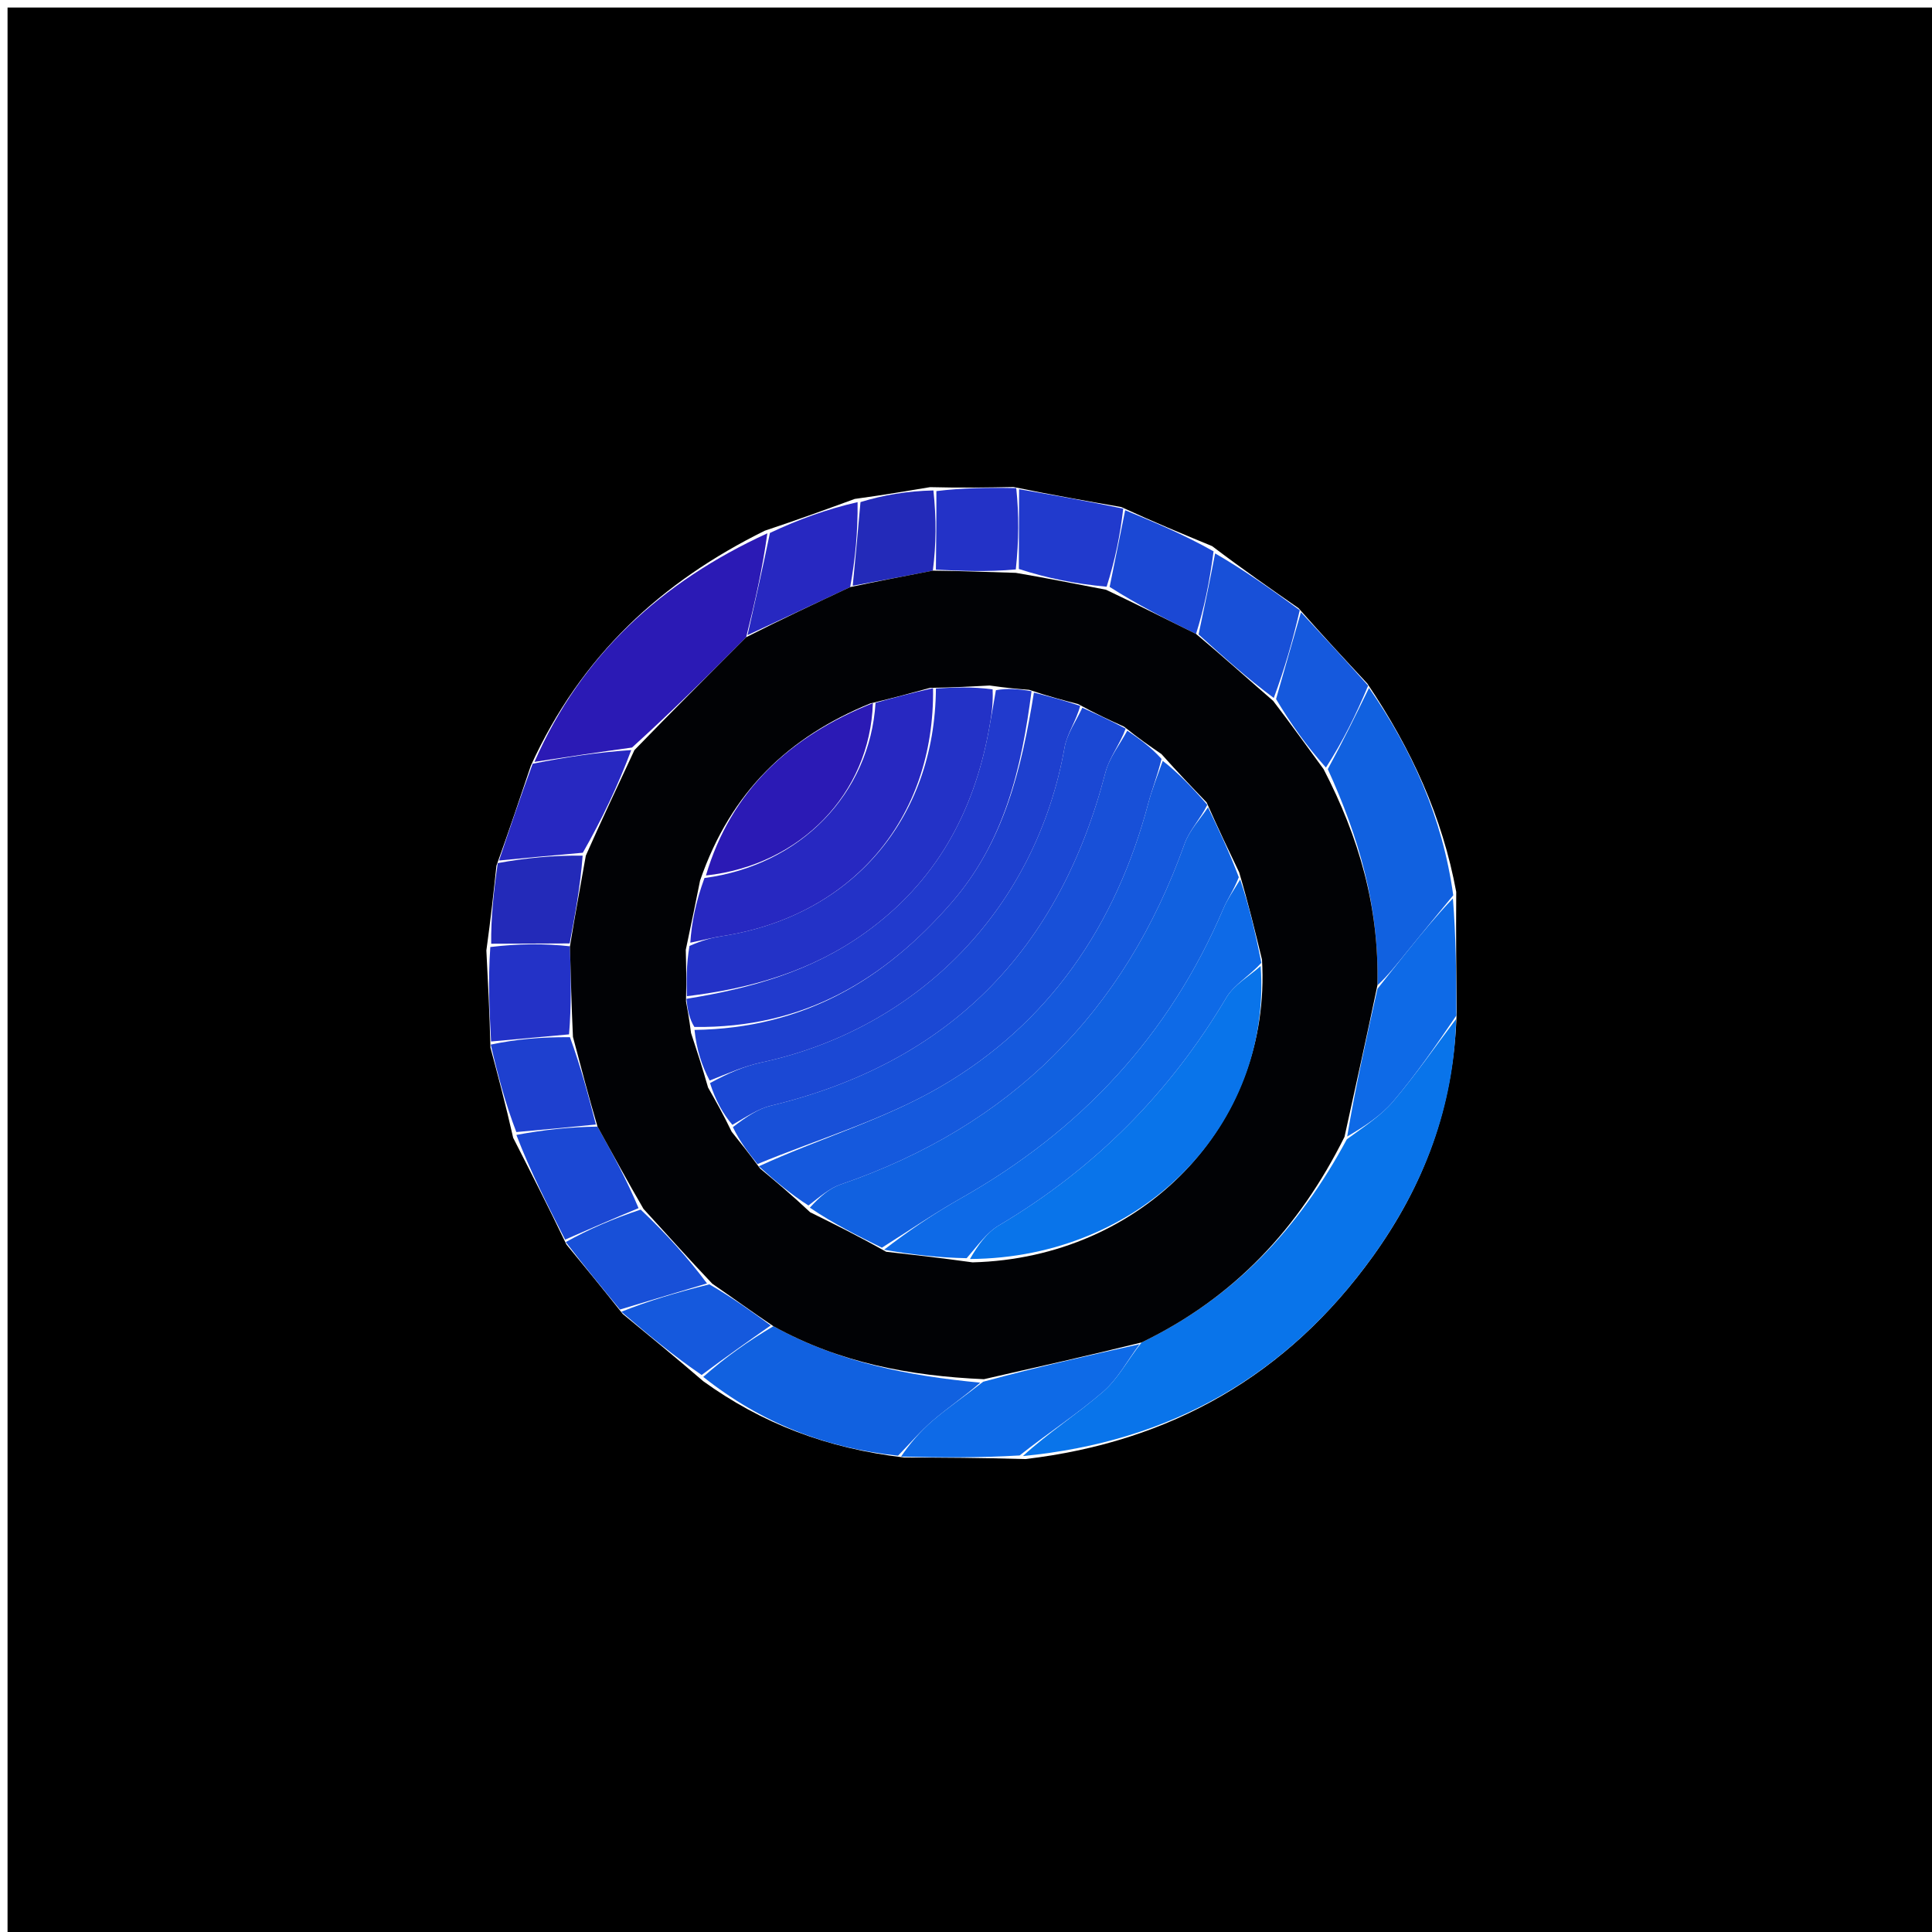 <svg version="1.1" id="Layer_1" xmlns="http://www.w3.org/2000/svg" xmlns:xlink="http://www.w3.org/1999/xlink" x="0px" y="0px"
	 width="100%" viewBox="0 0 256 256" enable-background="new 0 0 256 256" xml:space="preserve">
<path fill="#000000" opacity="1" stroke="none" 
	d="
M168,257 
	C112,257 56.5,257 1,257 
	C1,171.667 1,86.333 1,1 
	C86.333,1 171.667,1 257,1 
	C257,86.333 257,171.667 257,257 
	C227.5,257 198,257 168,257 
M123.24,64.55 
	C120.167,65.067 117.095,65.585 113.255,66.111 
	C109.513,67.48 105.771,68.849 101.339,70.321 
	C87.694,77.073 77.025,86.79 70.342,101.449 
	C68.937,105.64 67.532,109.831 65.78,114.709 
	C65.413,118.162 65.046,121.614 64.447,125.938 
	C64.654,129.96 64.862,133.982 64.988,138.824 
	C65.986,142.551 66.984,146.279 67.996,150.761 
	C70.291,155.259 72.586,159.758 75.056,164.905 
	C77.42,167.778 79.784,170.651 82.515,174.106 
	C85.927,176.907 89.34,179.708 93.176,183.011 
	C100.91,188.586 109.504,191.909 119.793,193.126 
	C124.858,193.144 129.922,193.162 135.86,193.335 
	C155.111,191.068 170.576,182.242 181.91,166.474 
	C188.646,157.103 192.666,146.695 193.014,134.1 
	C192.966,129.066 192.917,124.032 192.957,118.175 
	C191.131,108.302 187.094,99.374 181.169,90.563 
	C178.24,87.417 175.311,84.271 172.064,80.586 
	C168.386,78.026 164.709,75.466 160.617,72.367 
	C156.776,70.781 152.935,69.194 148.57,67.185 
	C144.059,66.398 139.547,65.61 134.283,64.531 
	C130.863,64.595 127.444,64.66 123.24,64.55 
z"/>
<path fill="#0974EA" opacity="1" stroke="none" 
	d="
M192.943,135.017 
	C192.666,146.695 188.646,157.103 181.91,166.474 
	C170.576,182.242 155.111,191.068 135.543,192.933 
	C138.891,189.854 142.731,187.379 146.153,184.422 
	C148.119,182.723 149.409,180.241 151.267,177.882 
	C163.567,171.936 172.119,162.746 178.461,150.962 
	C180.76,149.277 182.971,147.855 184.6,145.939 
	C187.563,142.453 190.181,138.674 192.943,135.017 
z"/>
<path fill="#2B1AB5" opacity="1" stroke="none" 
	d="
M70.82,100.954 
	C77.025,86.79 87.694,77.073 101.677,70.667 
	C101.026,75.393 100.038,79.775 98.871,84.434 
	C93.853,89.493 89.012,94.274 83.749,99.052 
	C79.158,99.684 74.989,100.319 70.82,100.954 
z"/>
<path fill="#1161E0" opacity="1" stroke="none" 
	d="
M181.402,91.154 
	C187.094,99.374 191.131,108.302 192.562,118.63 
	C190.311,121.355 188.447,123.618 186.602,125.898 
	C185.228,127.595 183.88,129.314 182.514,130.559 
	C182.756,120.146 180.054,110.922 175.939,101.916 
	C177.967,98.192 179.684,94.673 181.402,91.154 
z"/>
<path fill="#1161E0" opacity="1" stroke="none" 
	d="
M118.996,192.886 
	C109.504,191.909 100.91,188.586 93.183,182.446 
	C96.169,179.798 99.147,177.714 102.478,175.728 
	C111.257,180.582 120.471,182.308 129.887,183.212 
	C127.722,185.094 125.57,186.543 123.613,188.219 
	C121.956,189.638 120.526,191.32 118.996,192.886 
z"/>
<path fill="#0E6AE7" opacity="1" stroke="none" 
	d="
M119.395,193.006 
	C120.526,191.32 121.956,189.638 123.613,188.219 
	C125.57,186.543 127.722,185.094 130.274,183.087 
	C137.507,181.122 144.255,179.617 151.003,178.111 
	C149.409,180.241 148.119,182.723 146.153,184.422 
	C142.731,187.379 138.891,189.854 135.106,192.855 
	C129.922,193.162 124.858,193.144 119.395,193.006 
z"/>
<path fill="#0E6AE7" opacity="1" stroke="none" 
	d="
M182.52,131.023 
	C183.88,129.314 185.228,127.595 186.602,125.898 
	C188.447,123.618 190.311,121.355 192.518,119.041 
	C192.917,124.032 192.966,129.066 192.978,134.559 
	C190.181,138.674 187.563,142.453 184.6,145.939 
	C182.971,147.855 180.76,149.277 178.506,150.598 
	C179.641,143.857 181.08,137.44 182.52,131.023 
z"/>
<path fill="#2728C1" opacity="1" stroke="none" 
	d="
M70.581,101.201 
	C74.989,100.319 79.158,99.684 83.645,99.387 
	C81.859,104.147 79.754,108.569 77.226,112.992 
	C73.244,113.337 69.686,113.68 66.127,114.023 
	C67.532,109.831 68.937,105.64 70.581,101.201 
z"/>
<path fill="#2728C1" opacity="1" stroke="none" 
	d="
M99.05,84.156 
	C100.038,79.775 101.026,75.393 102.022,70.615 
	C105.771,68.849 109.513,67.48 113.635,66.534 
	C113.673,70.508 113.332,74.061 112.651,77.791 
	C107.891,80.031 103.47,82.094 99.05,84.156 
z"/>
<path fill="#1B48D4" opacity="1" stroke="none" 
	d="
M149.093,67.608 
	C152.935,69.194 156.776,70.781 160.803,73.057 
	C160.266,77.187 159.542,80.628 158.481,83.998 
	C154.41,82.008 150.675,80.088 147.032,77.77 
	C147.779,74.117 148.436,70.862 149.093,67.608 
z"/>
<path fill="#1B48D4" opacity="1" stroke="none" 
	d="
M74.881,164.257 
	C72.586,159.758 70.291,155.259 68.424,150.383 
	C72.22,149.671 75.588,149.338 79.173,149.279 
	C81.256,153.035 83.124,156.518 84.613,160.086 
	C81.117,161.533 77.999,162.895 74.881,164.257 
z"/>
<path fill="#1850D8" opacity="1" stroke="none" 
	d="
M74.969,164.581 
	C77.999,162.895 81.117,161.533 84.892,160.275 
	C88.387,163.577 91.226,166.776 93.683,170.063 
	C89.583,171.276 85.866,172.399 82.148,173.523 
	C79.784,170.651 77.42,167.778 74.969,164.581 
z"/>
<path fill="#213ACD" opacity="1" stroke="none" 
	d="
M148.832,67.397 
	C148.436,70.862 147.779,74.117 146.636,77.743 
	C142.435,77.358 138.719,76.601 135.001,75.392 
	C135.011,71.568 135.023,68.195 135.035,64.823 
	C139.547,65.61 144.059,66.398 148.832,67.397 
z"/>
<path fill="#2332C7" opacity="1" stroke="none" 
	d="
M65.07,138.004 
	C64.862,133.982 64.654,129.96 64.969,125.485 
	C68.822,125.025 72.152,125.018 75.522,125.388 
	C75.641,129.515 75.72,133.265 75.402,137.059 
	C71.694,137.404 68.382,137.704 65.07,138.004 
z"/>
<path fill="#1559DD" opacity="1" stroke="none" 
	d="
M181.285,90.858 
	C179.684,94.673 177.967,98.192 175.691,101.708 
	C173.088,98.806 171.042,95.908 169.083,92.63 
	C170.241,88.543 171.311,84.834 172.382,81.125 
	C175.311,84.271 178.24,87.417 181.285,90.858 
z"/>
<path fill="#1850D8" opacity="1" stroke="none" 
	d="
M172.223,80.855 
	C171.311,84.834 170.241,88.543 168.783,92.485 
	C165.203,89.835 162.01,86.951 158.818,84.068 
	C159.542,80.628 160.266,77.187 161.01,73.326 
	C164.709,75.466 168.386,78.026 172.223,80.855 
z"/>
<path fill="#232AB9" opacity="1" stroke="none" 
	d="
M75.483,125.01 
	C72.152,125.018 68.822,125.025 65.085,125.049 
	C65.046,121.614 65.413,118.162 65.954,114.366 
	C69.686,113.68 73.244,113.337 77.202,113.377 
	C76.895,117.51 76.189,121.26 75.483,125.01 
z"/>
<path fill="#1E40CF" opacity="1" stroke="none" 
	d="
M65.029,138.414 
	C68.382,137.704 71.694,137.404 75.522,137.435 
	C77.011,141.511 77.984,145.258 78.957,149.004 
	C75.588,149.338 72.22,149.671 68.417,150.005 
	C66.984,146.279 65.986,142.551 65.029,138.414 
z"/>
<path fill="#1559DD" opacity="1" stroke="none" 
	d="
M82.331,173.815 
	C85.866,172.399 89.583,171.276 93.994,170.182 
	C97.167,172.018 99.646,173.824 102.125,175.63 
	C99.147,177.714 96.169,179.798 92.972,182.195 
	C89.34,179.708 85.927,176.907 82.331,173.815 
z"/>
<path fill="#232AB9" opacity="1" stroke="none" 
	d="
M112.991,77.613 
	C113.332,74.061 113.673,70.508 114.019,66.529 
	C117.095,65.585 120.167,65.067 123.682,64.986 
	C124.086,68.775 124.048,72.128 123.608,75.611 
	C119.8,76.365 116.395,76.989 112.991,77.613 
z"/>
<path fill="#2332C7" opacity="1" stroke="none" 
	d="
M124.01,75.482 
	C124.048,72.128 124.086,68.775 124.075,65.073 
	C127.444,64.66 130.863,64.595 134.659,64.677 
	C135.023,68.195 135.011,71.568 134.599,75.453 
	C130.802,75.804 127.406,75.643 124.01,75.482 
z"/>
<path fill="#010205" opacity="1" stroke="none" 
	d="
M123.608,75.611 
	C127.406,75.643 130.802,75.804 134.6,75.905 
	C138.719,76.601 142.435,77.358 146.546,78.141 
	C150.675,80.088 154.41,82.008 158.481,83.998 
	C162.01,86.951 165.203,89.835 168.696,92.864 
	C171.042,95.908 173.088,98.806 175.381,101.913 
	C180.054,110.922 182.756,120.146 182.514,130.559 
	C181.08,137.44 179.641,143.857 178.155,150.638 
	C172.119,162.746 163.567,171.936 151.267,177.882 
	C144.255,179.617 137.507,181.122 130.372,182.752 
	C120.471,182.308 111.257,180.582 102.478,175.728 
	C99.646,173.824 97.167,172.018 94.377,170.094 
	C91.226,166.776 88.387,163.577 85.27,160.189 
	C83.124,156.518 81.256,153.035 79.173,149.279 
	C77.984,145.258 77.011,141.511 75.919,137.389 
	C75.72,133.265 75.641,129.515 75.522,125.388 
	C76.189,121.26 76.895,117.51 77.625,113.375 
	C79.754,108.569 81.859,104.147 84.068,99.39 
	C89.012,94.274 93.853,89.493 98.871,84.434 
	C103.47,82.094 107.891,80.031 112.651,77.791 
	C116.395,76.989 119.8,76.365 123.608,75.611 
M92.762,116.683 
	C92.204,119.456 91.646,122.229 90.87,125.857 
	C90.919,127.906 90.968,129.954 90.899,132.693 
	C91.109,133.827 91.319,134.961 91.565,136.876 
	C92.287,139.064 93.009,141.251 93.823,144.103 
	C94.819,145.852 95.814,147.601 96.947,149.957 
	C98.089,151.385 99.231,152.814 100.723,154.84 
	C102.808,156.578 104.893,158.317 107.353,160.631 
	C110.52,162.196 113.687,163.762 117.423,165.866 
	C120.948,166.261 124.473,166.656 128.867,167.269 
	C151.367,166.688 168.525,149.039 167.22,127.159 
	C166.334,123.503 165.448,119.847 164.198,115.594 
	C162.82,112.721 161.442,109.848 159.883,106.324 
	C157.999,104.364 156.114,102.403 153.903,99.922 
	C152.392,98.886 150.882,97.85 148.936,96.281 
	C147.094,95.446 145.253,94.612 142.839,93.286 
	C140.893,92.781 138.946,92.276 136.365,91.405 
	C134.91,91.289 133.456,91.173 131.134,90.834 
	C128.761,90.966 126.388,91.097 123.252,91.145 
	C120.84,91.805 118.427,92.464 115.308,93.211 
	C104.604,97.589 96.842,104.825 92.762,116.683 
z"/>
<path fill="#1161E0" opacity="1" stroke="none" 
	d="
M160.064,106.975 
	C161.442,109.848 162.82,112.721 164.148,116.239 
	C163.434,118.034 162.642,119.13 162.126,120.343 
	C154.959,137.191 143.182,149.828 127.299,158.792 
	C123.726,160.809 120.331,163.141 116.854,165.328 
	C113.687,163.762 110.52,162.196 107.31,160.022 
	C108.63,158.579 109.894,157.46 111.368,156.954 
	C133.858,149.235 148.998,134.171 156.97,111.786 
	C157.593,110.036 159.014,108.572 160.064,106.975 
z"/>
<path fill="#1850D8" opacity="1" stroke="none" 
	d="
M100.373,154.243 
	C99.231,152.814 98.089,151.385 97.111,149.351 
	C98.891,147.986 100.433,146.925 102.133,146.514 
	C125.891,140.779 140.379,125.833 146.475,102.352 
	C146.985,100.387 148.385,98.654 149.371,96.814 
	C150.882,97.85 152.392,98.886 153.907,100.56 
	C153.324,102.929 152.632,104.633 152.164,106.396 
	C147.885,122.539 139.051,135.61 124.609,144.006 
	C117.088,148.378 108.487,150.89 100.373,154.243 
z"/>
<path fill="#1559DD" opacity="1" stroke="none" 
	d="
M100.548,154.541 
	C108.487,150.89 117.088,148.378 124.609,144.006 
	C139.051,135.61 147.885,122.539 152.164,106.396 
	C152.632,104.633 153.324,102.929 154.071,100.82 
	C156.114,102.403 157.999,104.364 159.974,106.65 
	C159.014,108.572 157.593,110.036 156.97,111.786 
	C148.998,134.171 133.858,149.235 111.368,156.954 
	C109.894,157.46 108.63,158.579 107.123,159.734 
	C104.893,158.317 102.808,156.578 100.548,154.541 
z"/>
<path fill="#1B48D4" opacity="1" stroke="none" 
	d="
M149.154,96.547 
	C148.385,98.654 146.985,100.387 146.475,102.352 
	C140.379,125.833 125.891,140.779 102.133,146.514 
	C100.433,146.925 98.891,147.986 97.042,149.048 
	C95.814,147.601 94.819,145.852 94.08,143.511 
	C96.512,142.197 98.641,141.266 100.868,140.786 
	C121.866,136.256 137.295,120.204 141.058,99.053 
	C141.386,97.213 142.606,95.532 143.412,93.777 
	C145.253,94.612 147.094,95.446 149.154,96.547 
z"/>
<path fill="#0974EA" opacity="1" stroke="none" 
	d="
M167.045,127.998 
	C168.525,149.039 151.367,166.688 128.526,166.825 
	C129.558,165.033 130.729,163.342 132.337,162.388 
	C144.99,154.888 154.999,144.833 162.501,132.18 
	C163.506,130.484 165.506,129.378 167.045,127.998 
z"/>
<path fill="#2332C7" opacity="1" stroke="none" 
	d="
M91.017,132.002 
	C90.968,129.954 90.919,127.906 91.36,125.341 
	C93.142,124.557 94.426,124.235 95.728,124.032 
	C112.809,121.374 123.89,108.532 124.014,91.229 
	C126.388,91.097 128.761,90.966 131.526,91.345 
	C131.62,93.486 131.326,95.118 131.024,96.748 
	C128.986,107.782 123.934,116.924 114.645,123.59 
	C107.54,128.688 99.524,130.972 91.017,132.002 
z"/>
<path fill="#1E40CF" opacity="1" stroke="none" 
	d="
M143.125,93.532 
	C142.606,95.532 141.386,97.213 141.058,99.053 
	C137.295,120.204 121.866,136.256 100.868,140.786 
	C98.641,141.266 96.512,142.197 94.034,143.178 
	C93.009,141.251 92.287,139.064 92.029,136.47 
	C106.473,136.258 117.157,129.867 126.08,119.61 
	C133.068,111.576 135.363,101.835 137,91.771 
	C138.946,92.276 140.893,92.781 143.125,93.532 
z"/>
<path fill="#0E6AE7" opacity="1" stroke="none" 
	d="
M167.133,127.579 
	C165.506,129.378 163.506,130.484 162.501,132.18 
	C154.999,144.833 144.99,154.888 132.337,162.388 
	C130.729,163.342 129.558,165.033 128.091,166.717 
	C124.473,166.656 120.948,166.261 117.139,165.597 
	C120.331,163.141 123.726,160.809 127.299,158.792 
	C143.182,149.828 154.959,137.191 162.126,120.343 
	C162.642,119.13 163.434,118.034 164.33,116.537 
	C165.448,119.847 166.334,123.503 167.133,127.579 
z"/>
<path fill="#2728C1" opacity="1" stroke="none" 
	d="
M123.633,91.187 
	C123.89,108.532 112.809,121.374 95.728,124.032 
	C94.426,124.235 93.142,124.557 91.469,124.913 
	C91.646,122.229 92.204,119.456 93.348,116.342 
	C106.08,114.646 115.274,105.12 116.014,93.124 
	C118.427,92.464 120.84,91.805 123.633,91.187 
z"/>
<path fill="#213ACD" opacity="1" stroke="none" 
	d="
M136.682,91.588 
	C135.363,101.835 133.068,111.576 126.08,119.61 
	C117.157,129.867 106.473,136.258 92.011,136.079 
	C91.319,134.961 91.109,133.827 90.958,132.347 
	C99.524,130.972 107.54,128.688 114.645,123.59 
	C123.934,116.924 128.986,107.782 131.024,96.748 
	C131.326,95.118 131.62,93.486 131.96,91.457 
	C133.456,91.173 134.91,91.289 136.682,91.588 
z"/>
<path fill="#2B1AB5" opacity="1" stroke="none" 
	d="
M115.661,93.168 
	C115.274,105.12 106.08,114.646 93.541,116.007 
	C96.842,104.825 104.604,97.589 115.661,93.168 
z"/>
</svg>